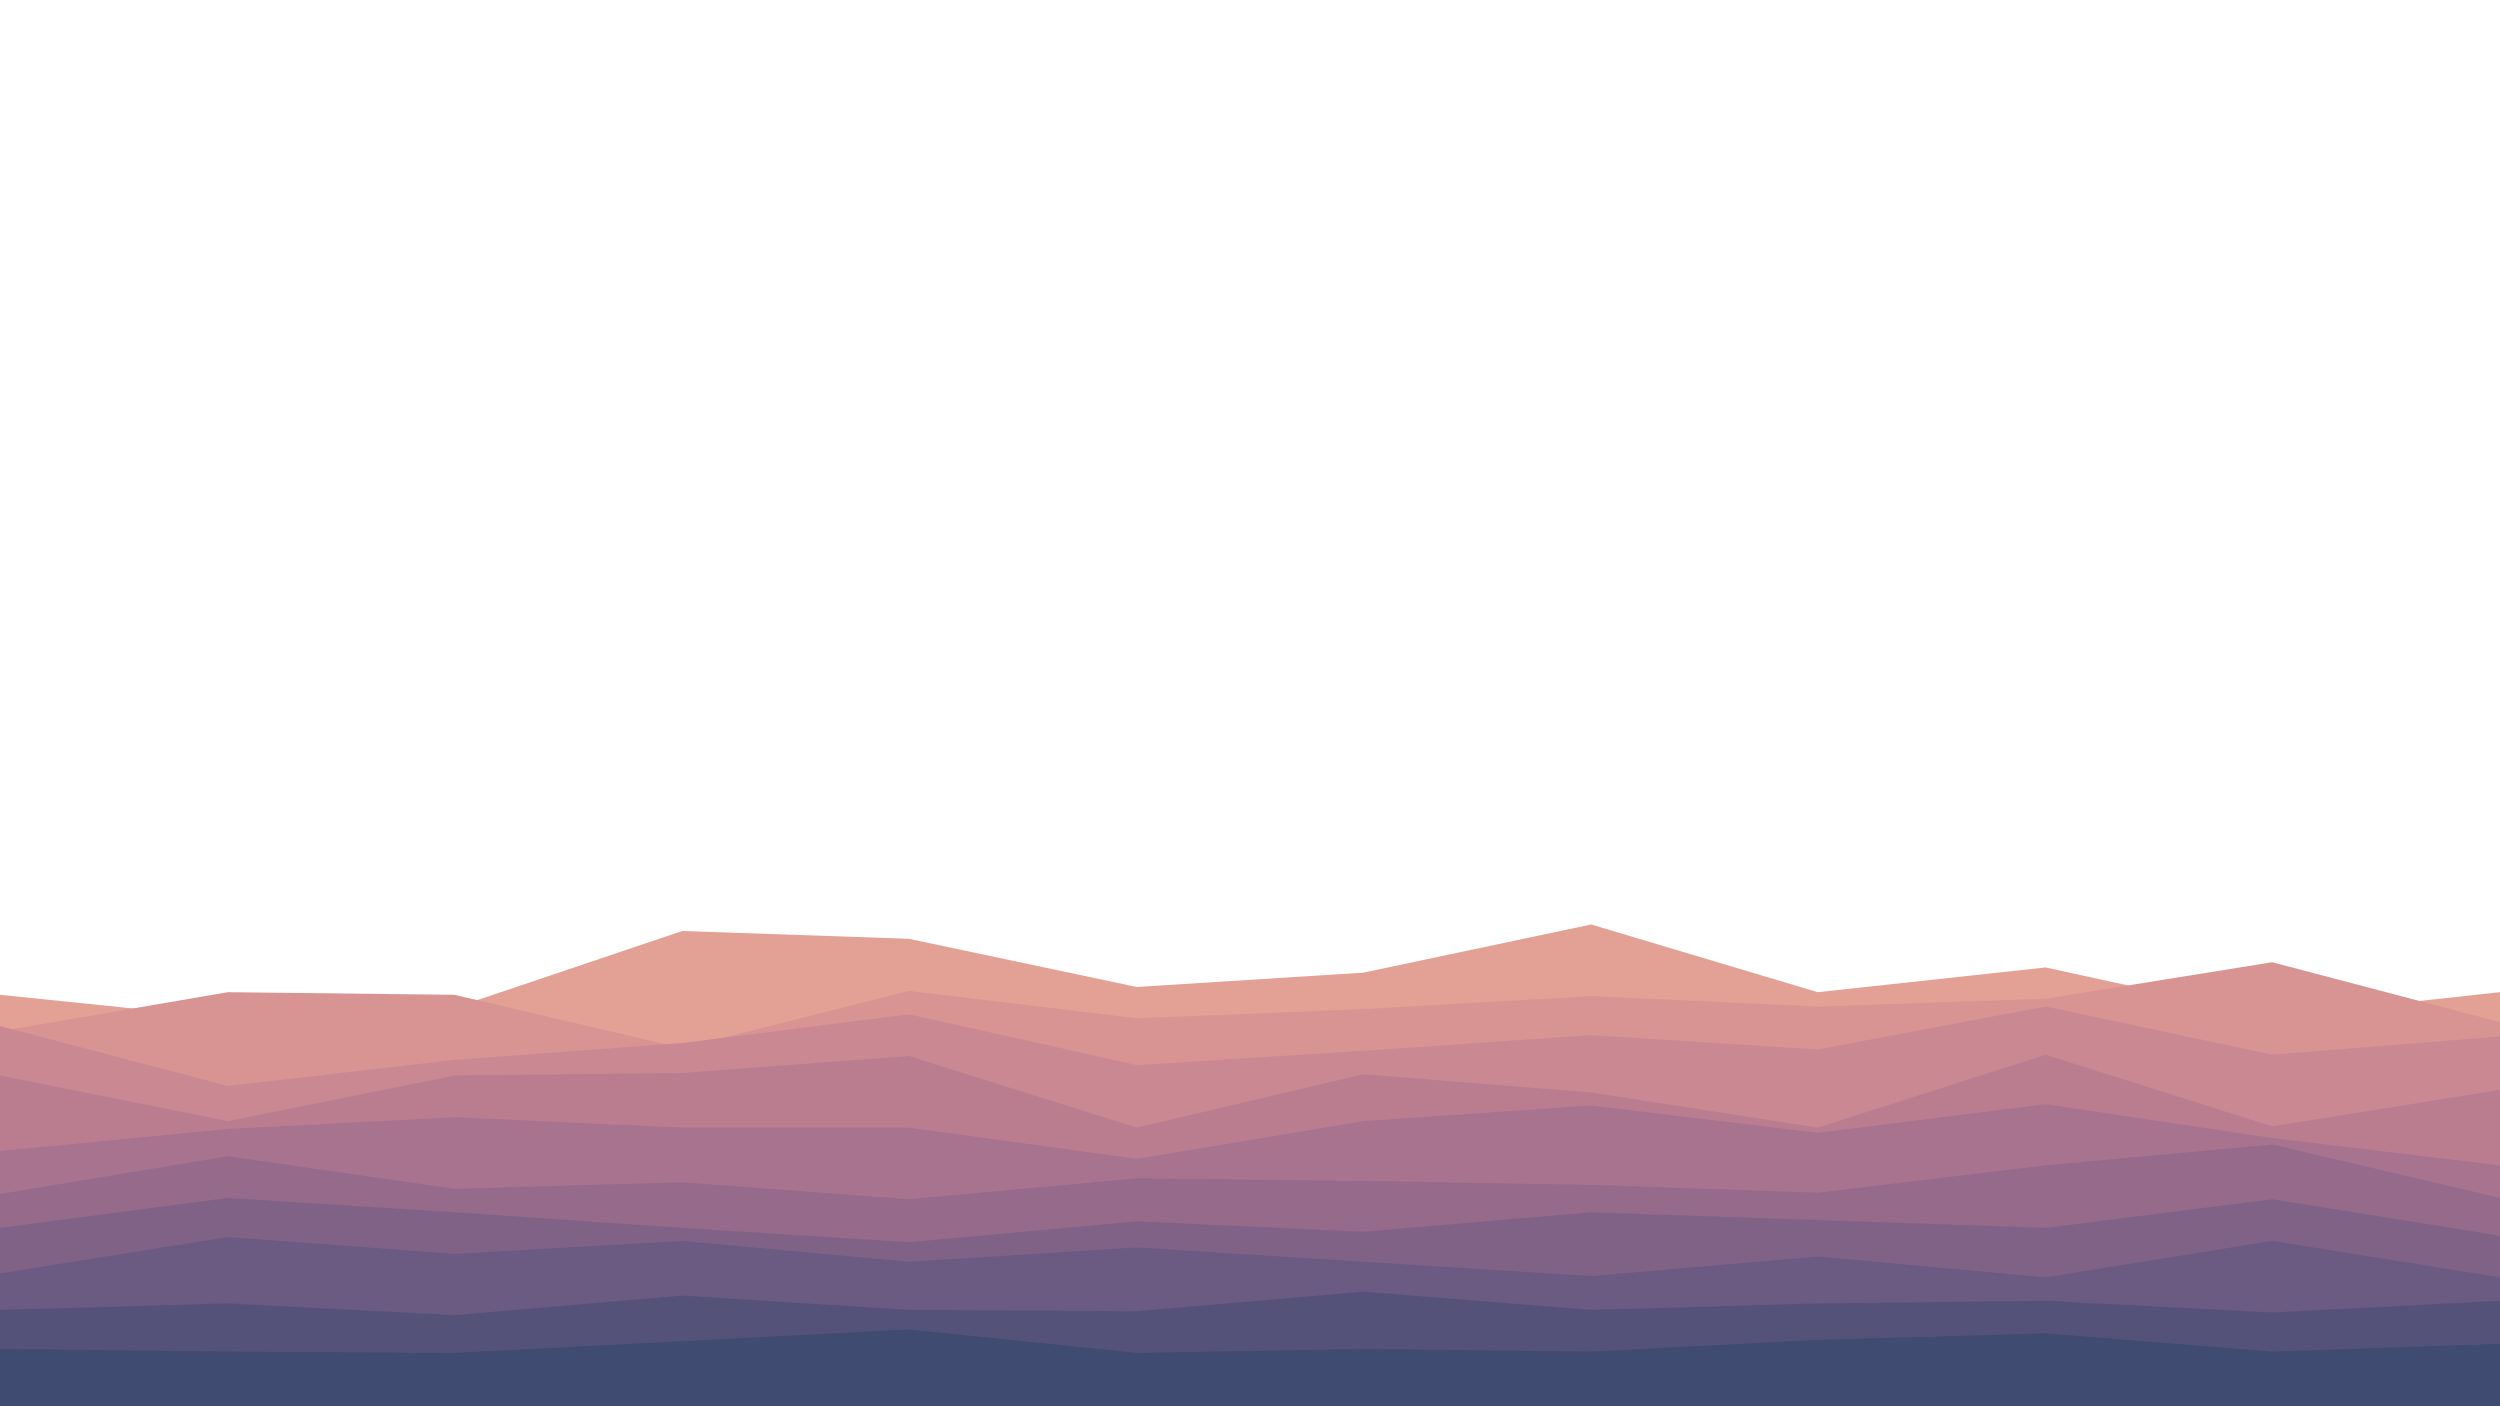 <svg id="visual"
 viewBox="0 0 1920 1080" width="1920" height="1080" xmlns="http://www.w3.org/2000/svg" 
 xmlns:xlink="http://www.w3.org/1999/xlink" version="1.1"><rect x="0" y="0" width="1920"
  height="1080" fill="#ffffff"></rect><path d="M0 764L175 782L349 774L524 715L698 721L873 758L1047 
  747L1222 710L1396 762L1571 743L1745 781L1920 762L1920 1081L1745 1081L1571 1081L1396 1081L1222 1081L1047 1081L873
   1081L698 1081L524 1081L349 1081L175 1081L0 1081Z" fill="#e3a195"></path><path d="M0 792L175 762L349 764L524 
   805L698 761L873 782L1047 775L1222 765L1396 773L1571 767L1745 739L1920 785L1920 1081L1745 1081L1571 1081L1396
    1081L1222 1081L1047 1081L873 1081L698 1081L524 1081L349 1081L175 1081L0 1081Z" fill="#d79493"></path>
    <path d="M0 788L175 834L349 814L524 801L698 779L873 818L1047 807L1222 795L1396 806L1571 773L1745 810L1920 796L1920 1081L1745 
    1081L1571 1081L1396 1081L1222 1081L1047 1081L873 1081L698 1081L524 1081L349 1081L175 1081L0 1081Z" fill="#ca8892">
    </path><path d="M0 826L175 861L349 826L524 824L698 811L873 866L1047 825L1222 839L1396 866L1571 810L1745 865L1920 837L1920 1081L1745 1081L1571 1081L1396 1081L1222 1081L1047 1081L873 1081L698 1081L524 1081L349 1081L175 1081L0 1081Z" fill="#ba7d90"></path><path d="M0 884L175 867L349 858L524 866L698 866L873 890L1047 861L1222 849L1396 870L1571 848L1745 874L1920 895L1920 1081L1745 1081L1571 1081L1396 1081L1222 1081L1047 1081L873 1081L698 1081L524 1081L349 1081L175 1081L0 1081Z" fill="#a8738e"></path><path d="M0 917L175 888L349 913L524 908L698 921L873 905L1047 907L1222 910L1396 916L1571 895L1745 879L1920 920L1920 1081L1745 1081L1571 1081L1396 1081L1222 1081L1047 1081L873 1081L698 1081L524 1081L349 1081L175 1081L0 1081Z" fill="#956a8b"></path><path d="M0 943L175 920L349 931L524 943L698 954L873 938L1047 946L1222 931L1396 937L1571 943L1745 921L1920 949L1920 1081L1745 1081L1571 1081L1396 1081L1222 1081L1047 1081L873 1081L698 1081L524 1081L349 1081L175 1081L0 1081Z" fill="#816287"></path><path d="M0 978L175 950L349 963L524 953L698 969L873 958L1047 969L1222 980L1396 965L1571 981L1745 953L1920 981L1920 1081L1745 1081L1571 1081L1396 1081L1222 1081L1047 1081L873 1081L698 1081L524 1081L349 1081L175 1081L0 1081Z" fill="#6b5a81"></path><path d="M0 1006L175 1001L349 1010L524 995L698 1006L873 1007L1047 992L1222 1006L1396 1001L1571 999L1745 1008L1920 999L1920 1081L1745 1081L1571 1081L1396 1081L1222 1081L1047 1081L873 1081L698 1081L524 1081L349 1081L175 1081L0 1081Z" fill="#555279"></path><path d="M0 1036L175 1038L349 1039L524 1030L698 1021L873 1039L1047 1036L1222 1038L1396 1029L1571 1024L1745 1038L1920 1032L1920 1081L1745 1081L1571 1081L1396 1081L1222 1081L1047 1081L873 1081L698 1081L524 1081L349 1081L175 1081L0 1081Z" fill="#3f4b70">
    </path></svg>